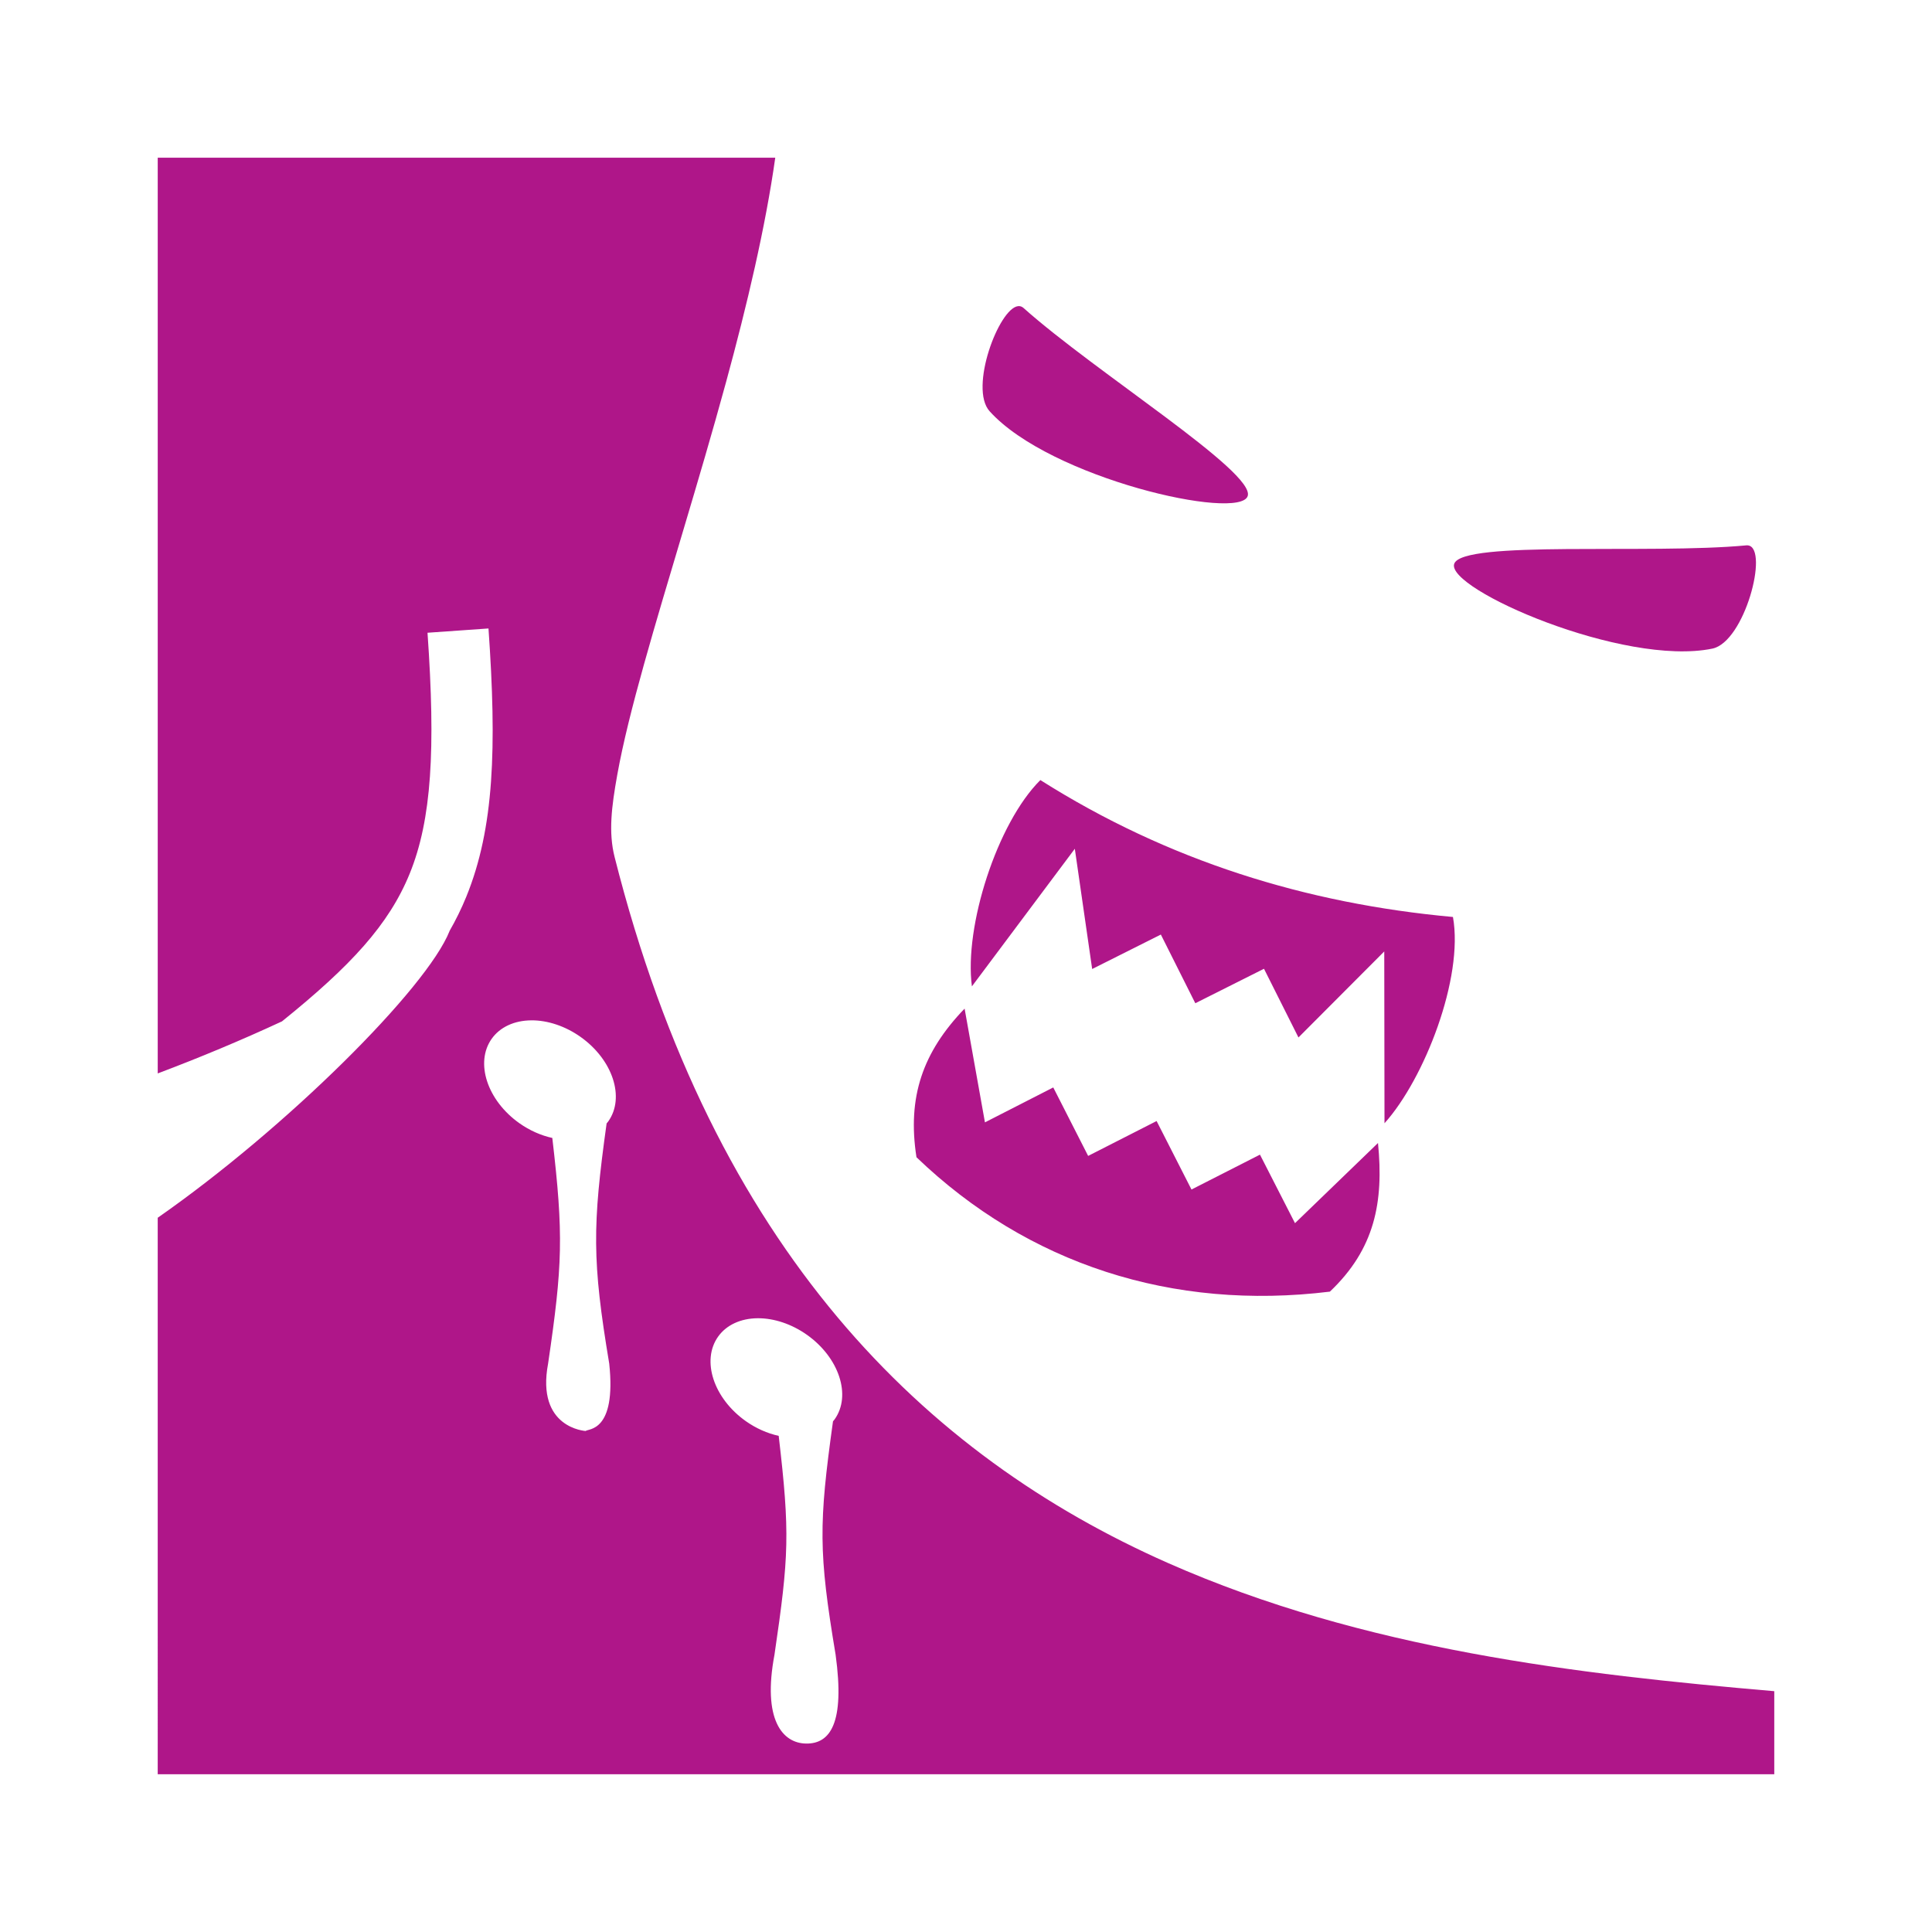 <svg style="height: 512px; width: 512px;" xmlns="http://www.w3.org/2000/svg" viewBox="0 0 512 512"><rect fill="none" fill-opacity="1" height="512" width="512" rx="32" ry="32"></rect><g class="" style="" transform="translate(0,0)"><path d="M18 18v269.635c12.326-4.654 24.576-9.755 36.59-15.332 20.283-16.343 31.497-28.505 37.603-43.502 6.494-15.947 7.643-36.665 5.246-70.93l17.955-1.26c2.457 35.128 1.698 58.774-6.532 78.982-1.432 3.518-3.09 6.877-4.96 10.137.01-.006.02-.01.027-.017-6.666 16.806-47.957 57.937-85.932 84.416V494H494v-24.465c-57.7-4.972-120.788-12.223-178.53-37.746-71.53-31.618-133.716-92.173-162.952-207.93-1.824-7.22-.89-14.784.8-24.182 1.69-9.398 4.476-20.38 7.883-32.582 6.815-24.404 16.128-53.64 24.136-82.99 6.222-22.803 11.618-45.683 14.496-66.106H18zm253.326 43.703c-5.677.675-14.48 24.16-8.38 30.938 17.84 19.823 73.65 32.397 76.005 24.965 2.244-7.074-44.703-36.343-66.014-55.367-.168-.15-.344-.264-.522-.35-.345-.17-.71-.23-1.088-.185zm214.418 70.44c-28.44 2.68-83.598-1.59-85.988 5.435-2.51 7.38 49.885 30.35 76.004 24.967 9.524-1.963 16.673-29.287 10.615-30.38-.194-.035-.406-.043-.63-.022zm-207.848 69.11c-12.725 12.637-22.49 43.11-20.156 60.743l30.303-40.517 5.107 35.407 20.225-10.147 10.146 20.227 20.226-10.15 10.15 20.228 25.262-25.332.07 50.596c11.704-12.976 23.372-42.82 20.157-60.744-43.176-3.936-83.91-16.537-121.49-40.314zm-22.308 67.296c-12.334 12.812-16.927 26.04-14.172 43.76 32.817 31.52 75.394 45.256 121.73 39.577 13.217-12.527 15.9-26.378 14.168-43.766l-24.437 23.605-10.316-20.178-20.164 10.27-10.27-20.167-20.16 10.27-10.27-20.162-20.116 10.285-5.99-33.494h-.002zM128 272c4.836-.035 10.04 1.717 14.506 4.88 9.482 6.715 13.138 17.85 8.166 24.868-.158.21-.324.41-.496.61-4.204 30.237-4.278 40.477.77 70.716 2.155 20.262-6.275 19.11-6.946 19.842 0 0-14.647-.792-11.053-19.842 4.267-29.007 4.585-37.817 1.24-66.443-3.362-.732-6.7-2.225-9.685-4.33-9.482-6.715-13.138-17.848-8.166-24.868 2.433-3.435 6.64-5.394 11.664-5.43V272zm66.66 87.72c4.836-.033 10.04 1.716 14.506 4.88 9.482 6.715 13.138 17.85 8.166 24.87-.158.208-.324.41-.496.608-4.204 30.24-4.278 38.478.77 68.717 2.786 20.262-1.643 26.247-8.67 26.162-7.028-.084-12.924-7.112-9.33-26.162 4.267-29.007 4.586-35.817 1.242-64.443-3.363-.734-6.7-2.227-9.686-4.332-9.482-6.716-13.138-17.85-8.166-24.87 2.433-3.435 6.64-5.392 11.664-5.43z" fill="#af1689" fill-opacity="1" transform="translate(25.6, 25.6) scale(0.9, 0.9) rotate(-360, 256, 256) skewX(0) skewY(0)"></path></g></svg>